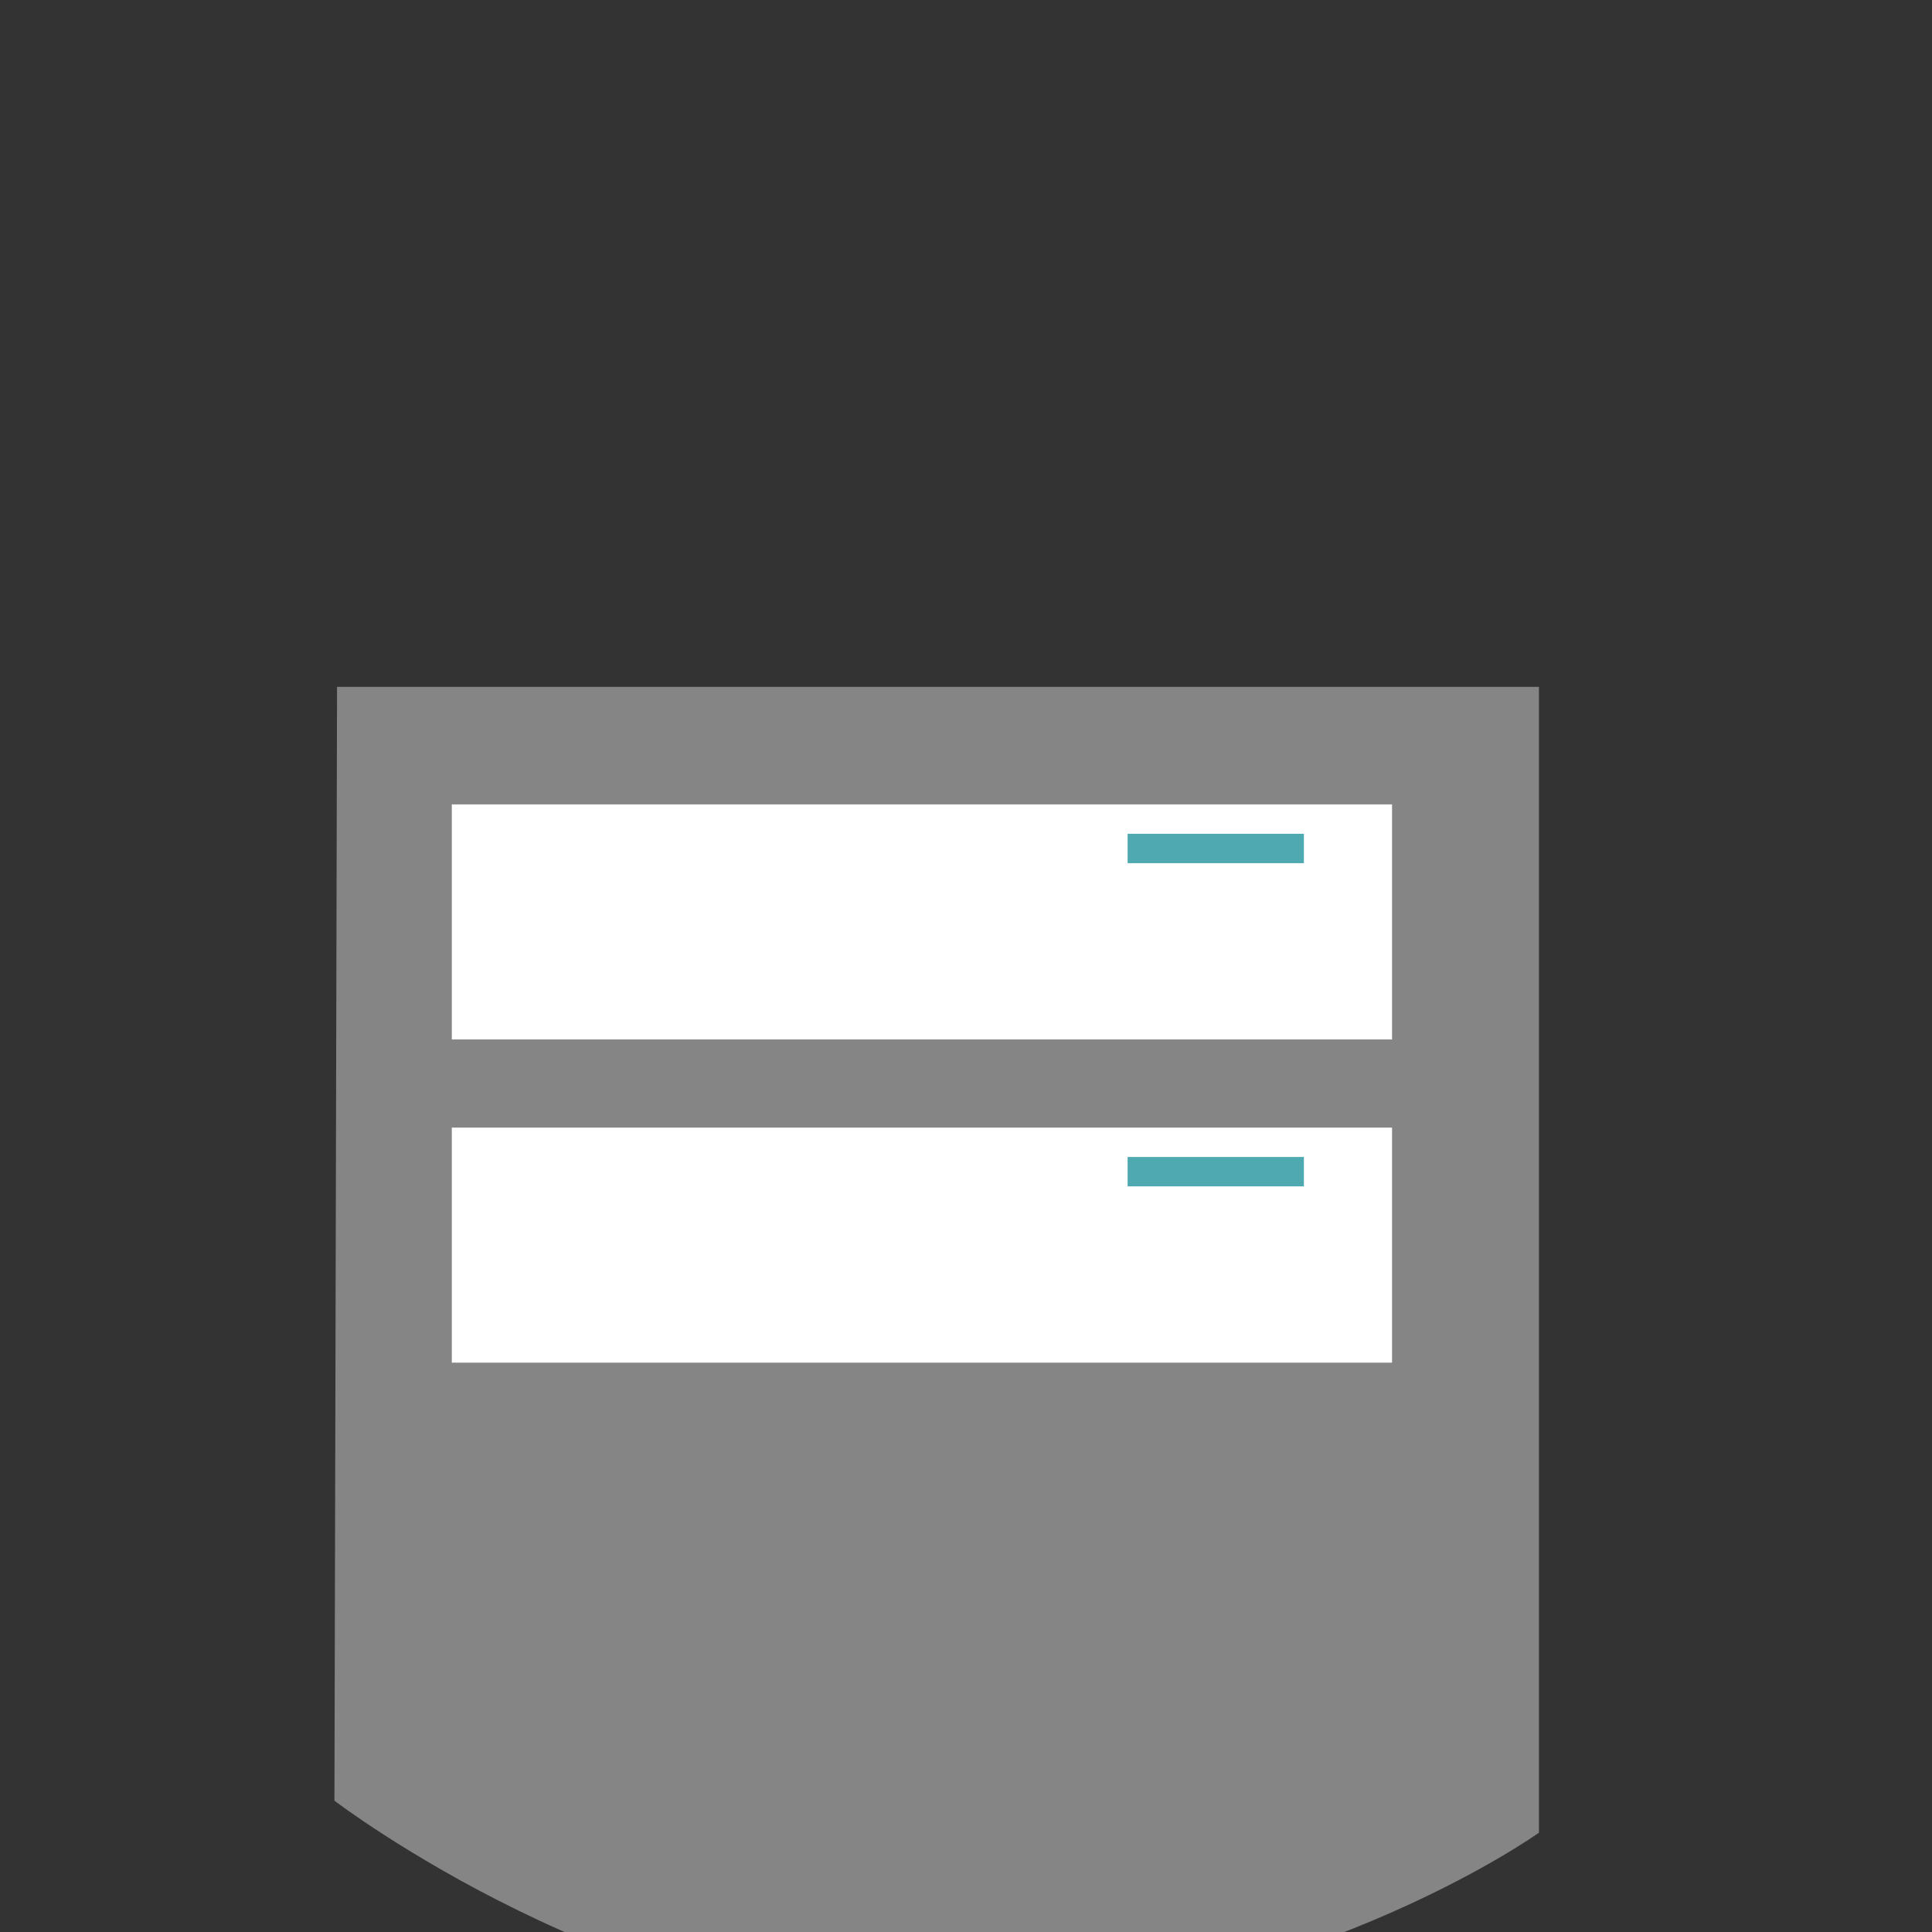 <?xml version="1.0" encoding="utf-8"?>
<!-- Generator: Adobe Illustrator 16.0.0, SVG Export Plug-In . SVG Version: 6.00 Build 0)  -->
<!DOCTYPE svg PUBLIC "-//W3C//DTD SVG 1.1//EN" "http://www.w3.org/Graphics/SVG/1.1/DTD/svg11.dtd">
<svg version="1.1" id="Layer_1" xmlns="http://www.w3.org/2000/svg" xmlns:xlink="http://www.w3.org/1999/xlink" x="0px" y="0px"
	 width="65.754px" height="65.754px" viewBox="0 0 65.754 65.754" enable-background="new 0 0 65.754 65.754" xml:space="preserve">
<rect x="0" y="0" width="65.754" height="65.754" fill="#333333" stroke="none"/>
<g>
	<g>
		<path opacity="0.4" fill="#FFFFFF" d="M11.382,61.285c0,0,9.911,7.575,20.542,7.288c12.268-0.33,20.453-6.199,20.453-6.199V23.377
			H11.471L11.382,61.285z"/>
		<rect x="15.377" y="27.377" fill="#FFFFFF" width="32" height="8"/>
		<rect x="38.377" y="28.377" fill="#4EA9B1" width="6" height="1"/>
		<rect x="15.377" y="38.377" fill="#FFFFFF" width="32" height="8"/>
		<rect x="38.377" y="39.377" fill="#4EA9B1" width="6" height="1"/>
	</g>
</g>
</svg>
